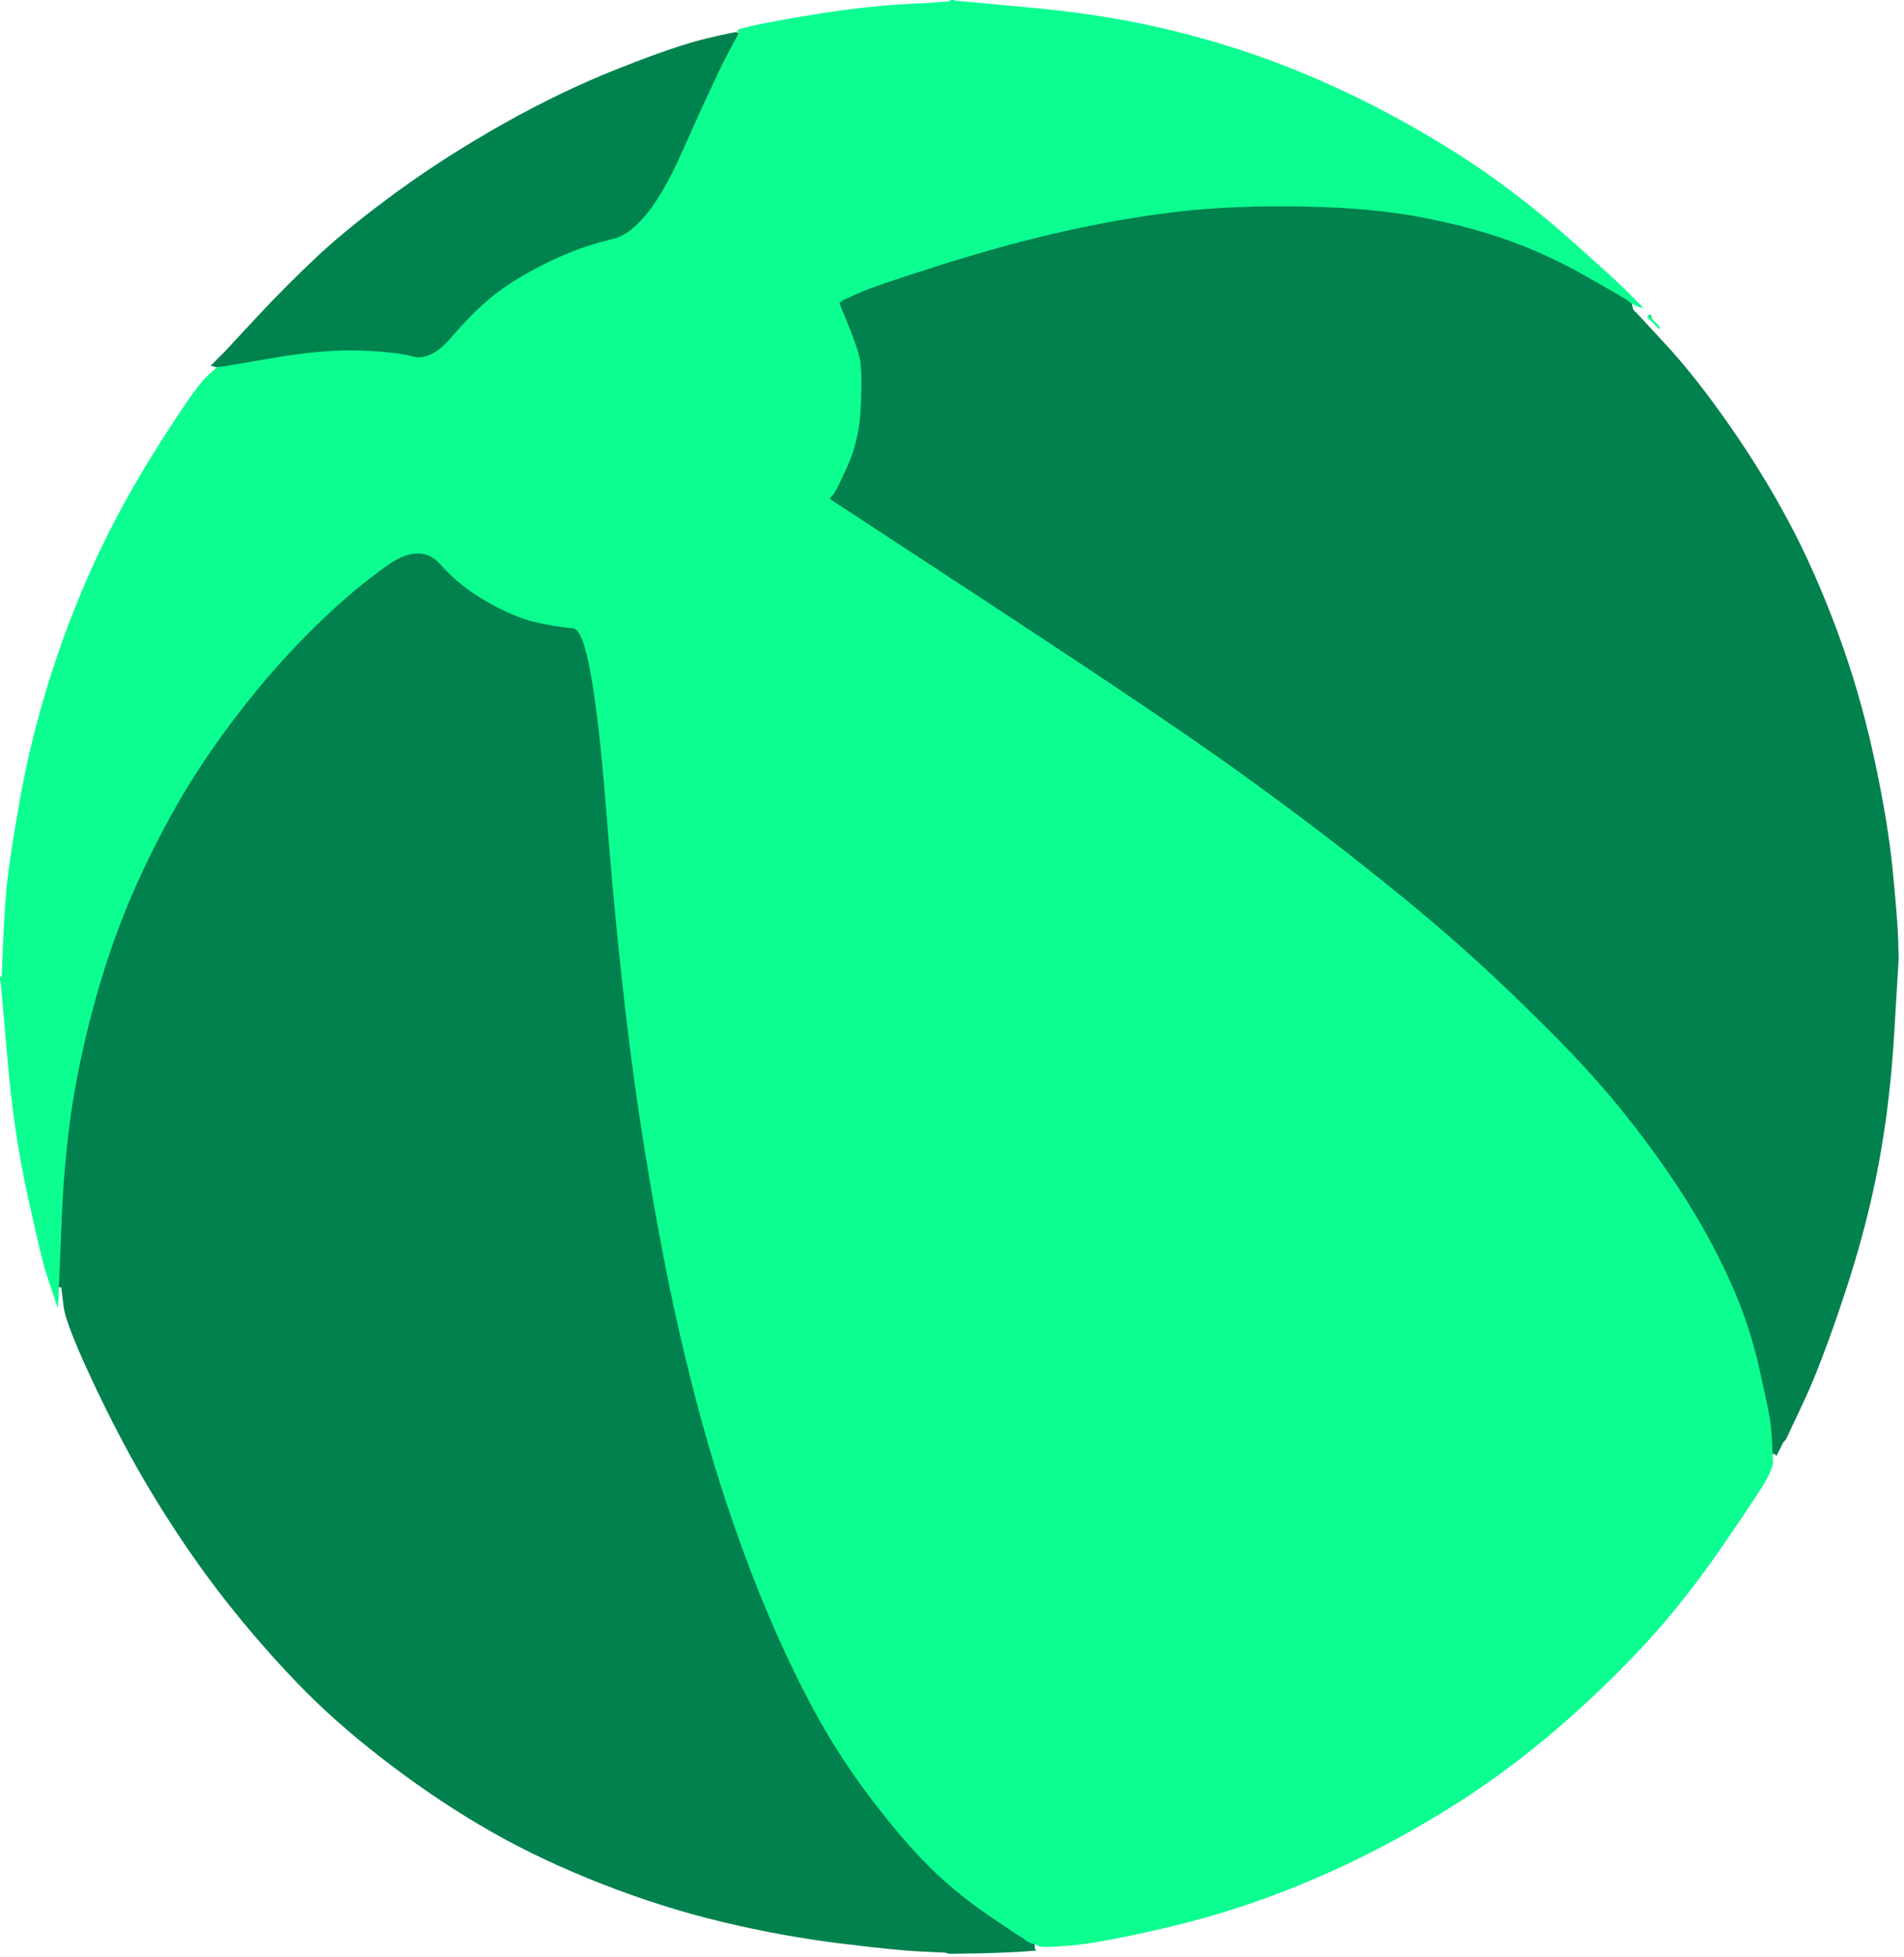 <!-- Created with clker.com Auto tracing tool http://www.clker.com) --> 
<svg 
   xmlns='http://www.w3.org/2000/svg'
   width='800'
   height='822'>
<rect width="100%" height="100%" fill="#333333" stroke="none"/>
<path style='opacity:1;fill:#0CFE91;fill-rule:evenodd;stroke:#0CFE91;stroke-width:0.5px;stroke-linecap:butt;stroke-linejoin:miter;stroke-opacity:1;' d='M 399.0 0.2 L 399.0 0.0 L 400.0 0.0 L 401.0 0.0 L 431.5 2.8 Q 462.0 5.5 488.0 11.5 Q 514.0 17.5 537.5 26.5 Q 561.0 35.5 582.2 46.8 Q 603.5 58.0 622.8 71.2 Q 642.0 84.5 660.0 100.5 Q 678.0 116.5 682.8 121.2 Q 687.5 126.0 687.8 126.2 L 688.0 126.5 L 688.2 126.8 L 688.5 127.0 L 688.8 127.2 L 689.0 127.5 L 689.2 127.8 L 689.5 128.0 L 689.8 128.2 L 690.0 128.5 L 690.2 128.8 L 690.5 129.0 L 691.0 130.0 Q 691.5 131.0 691.8 131.2 L 692.0 131.5 L 692.2 131.8 L 692.5 132.0 L 692.8 132.2 L 693.0 132.5 L 693.2 132.8 L 693.5 133.0 L 693.8 133.2 L 694.0 133.5 L 694.2 133.8 L 694.5 134.0 L 694.8 134.2 L 695.0 134.5 L 695.2 134.8 L 695.5 135.0 L 695.8 135.2 L 696.0 135.5 L 696.2 135.8 L 696.5 136.0 L 696.8 136.2 L 697.0 136.5 L 697.2 136.8 L 697.5 137.0 L 697.5 138.0 L 697.5 139.0 L 697.2 138.8 L 697.0 138.5 L 696.8 138.2 L 696.5 138.0 L 696.2 137.8 L 696.0 137.5 L 695.8 137.2 L 695.5 137.0 L 695.2 136.8 L 695.0 136.5 L 694.8 136.2 L 694.5 136.0 L 694.2 135.8 L 694.0 135.5 L 693.8 135.2 L 693.5 135.0 L 693.2 134.8 L 693.0 134.5 L 692.8 134.2 L 692.5 134.0 L 692.2 134.0 L 692.0 134.0 L 691.8 133.5 L 691.5 133.0 L 691.2 133.0 L 691.0 133.0 L 690.8 132.5 Q 690.5 132.0 690.2 132.0 L 690.0 132.0 L 689.8 131.5 Q 689.5 131.0 689.2 131.0 L 689.0 131.0 L 688.8 130.5 Q 688.5 130.0 688.2 130.0 L 688.0 130.0 L 687.8 129.5 Q 687.5 129.0 687.2 129.0 L 687.0 129.0 L 686.8 128.5 Q 686.5 128.0 686.2 128.0 L 686.0 128.0 L 685.5 127.8 Q 685.0 127.5 684.2 126.8 Q 683.5 126.0 667.2 116.8 Q 651.0 107.5 634.5 101.5 Q 618.0 95.5 597.0 91.5 Q 576.0 87.5 547.5 87.0 Q 519.0 86.5 496.5 89.0 Q 474.0 91.5 449.0 97.0 Q 424.0 102.5 395.5 111.5 Q 367.0 120.5 360.5 123.5 L 354.0 126.5 L 353.8 126.8 L 353.5 127.0 L 353.2 127.2 L 353.0 127.5 L 356.8 136.8 Q 360.5 146.0 361.5 150.5 Q 362.5 155.0 362.0 169.5 Q 361.5 184.0 356.8 194.8 Q 352.0 205.5 350.8 207.2 Q 349.5 209.0 349.2 209.2 L 349.0 209.5 L 417.2 254.2 Q 485.5 299.0 515.0 320.0 Q 544.5 341.0 570.2 361.2 Q 596.0 381.5 614.0 397.5 Q 632.0 413.5 651.2 432.8 Q 670.5 452.0 685.0 470.5 Q 699.5 489.0 710.0 506.0 Q 720.5 523.0 728.0 540.0 Q 735.5 557.0 739.5 575.0 Q 743.5 593.0 744.0 596.5 Q 744.5 600.0 744.8 605.5 L 745.0 611.0 L 745.2 613.5 Q 745.5 616.0 742.5 621.5 Q 739.5 627.0 724.0 649.5 Q 708.5 672.0 693.0 689.0 Q 677.5 706.0 660.2 721.2 Q 643.0 736.5 623.0 750.5 Q 603.0 764.5 580.0 776.5 Q 557.0 788.5 532.0 797.5 Q 507.0 806.5 481.0 812.0 Q 455.0 817.5 445.5 817.8 L 436.0 818.0 L 435.8 817.5 Q 435.5 817.0 435.2 817.0 L 435.0 817.0 L 434.0 816.8 L 433.0 816.5 L 432.0 816.0 L 431.0 815.5 L 430.8 815.2 L 430.5 815.0 L 430.2 814.8 L 430.0 814.5 L 429.0 814.0 Q 428.0 813.5 415.5 805.0 Q 403.0 796.5 392.8 786.8 Q 382.5 777.0 370.8 762.2 Q 359.0 747.5 348.8 730.8 Q 338.5 714.0 327.0 688.5 Q 315.5 663.0 305.0 631.5 Q 294.5 600.0 285.5 561.0 Q 276.5 522.0 268.5 469.5 Q 260.5 417.0 254.5 341.0 Q 248.5 265.0 240.8 264.2 Q 233.0 263.5 224.5 261.5 Q 216.0 259.5 204.5 253.0 Q 193.0 246.5 184.8 237.2 Q 176.5 228.0 162.8 237.8 Q 149.0 247.5 133.8 262.2 Q 118.5 277.0 104.8 294.2 Q 91.0 311.5 80.2 328.8 Q 69.5 346.0 59.5 367.5 Q 49.5 389.0 42.5 412.5 Q 35.5 436.0 31.5 459.0 Q 27.5 482.0 26.2 511.5 L 25.0 541.0 L 24.8 546.0 L 24.5 551.0 L 24.0 549.5 L 23.5 548.0 L 23.0 546.5 L 22.5 545.0 L 22.0 543.5 L 21.5 542.0 L 21.0 540.5 Q 20.5 539.0 19.0 534.5 Q 17.5 530.0 11.5 503.0 Q 5.5 476.0 2.8 444.0 L 0.0 412.0 L 0.0 411.0 L 0.0 410.0 L 0.2 410.0 L 0.5 410.0 L 1.0 397.0 Q 1.5 384.0 2.5 373.0 Q 3.5 362.0 8.0 336.5 Q 12.5 311.0 20.5 285.5 Q 28.5 260.0 39.5 236.0 Q 50.5 212.0 66.0 187.5 Q 81.5 163.0 86.2 158.5 L 91.0 154.0 L 93.0 153.8 L 95.0 153.5 L 115.5 150.0 Q 136.0 146.5 151.0 147.0 Q 166.0 147.5 173.5 149.5 Q 181.0 151.5 189.5 141.5 Q 198.0 131.5 206.5 124.5 Q 215.0 117.5 229.0 110.5 Q 243.0 103.5 257.2 100.2 Q 271.5 97.0 286.0 64.5 Q 300.5 32.0 305.0 23.5 Q 309.5 15.0 309.8 14.5 L 310.0 14.0 L 309.5 12.8 Q 309.0 11.5 335.0 7.0 Q 361.0 2.5 380.0 1.5 Q 399.0 0.5 399.0 0.2 z 
'/>
<path style='opacity:1;fill:#00814D;fill-rule:evenodd;stroke:#00814D;stroke-width:0.5px;stroke-linecap:butt;stroke-linejoin:miter;stroke-opacity:1;' d='M 429.0 814.0 L 430.0 814.5 L 430.2 814.8 L 430.5 815.0 L 430.8 815.2 L 431.0 815.5 L 432.0 816.0 L 433.0 816.5 L 434.0 816.8 L 435.0 817.0 L 435.0 817.2 L 435.0 817.5 L 435.5 817.8 L 436.0 818.0 L 436.0 818.2 L 436.0 818.5 L 436.2 818.8 L 436.5 819.0 L 436.8 819.2 L 437.0 819.5 L 430.5 820.0 Q 424.0 820.5 411.5 820.8 L 399.0 821.0 L 398.0 820.8 L 397.0 820.5 L 386.5 820.0 Q 376.0 819.5 352.0 816.5 Q 328.0 813.5 303.0 807.5 Q 278.0 801.5 252.5 791.5 Q 227.0 781.5 206.0 769.5 Q 185.0 757.5 164.5 742.0 Q 144.0 726.5 129.0 711.5 Q 114.0 696.5 98.8 677.8 Q 83.5 659.0 68.8 635.8 Q 54.0 612.5 40.8 584.8 Q 27.5 557.0 26.5 549.0 L 25.5 541.0 L 25.2 541.0 L 25.0 541.0 L 26.2 511.5 Q 27.5 482.0 31.5 459.0 Q 35.5 436.0 42.5 412.5 Q 49.5 389.0 59.5 367.5 Q 69.5 346.0 80.2 328.8 Q 91.0 311.5 104.8 294.2 Q 118.5 277.0 133.8 262.2 Q 149.0 247.5 162.8 237.8 Q 176.5 228.0 184.8 237.2 Q 193.0 246.5 204.5 253.0 Q 216.0 259.5 224.5 261.5 Q 233.0 263.5 240.8 264.2 Q 248.5 265.0 254.5 341.0 Q 260.5 417.0 268.5 469.5 Q 276.5 522.0 285.5 561.0 Q 294.5 600.0 305.0 631.5 Q 315.5 663.0 327.0 688.5 Q 338.5 714.0 348.8 730.8 Q 359.0 747.5 370.8 762.2 Q 382.5 777.0 392.8 786.8 Q 403.0 796.5 415.5 805.0 Q 428.0 813.5 429.0 814.0 z 
'/>
<path style='opacity:1;fill:#00814D;fill-rule:evenodd;stroke:#00814D;stroke-width:0.5px;stroke-linecap:butt;stroke-linejoin:miter;stroke-opacity:1;' d='M 685.5 127.8 L 686.0 128.0 L 686.0 128.2 Q 686.0 128.5 686.5 128.8 L 687.0 129.0 L 687.0 129.2 Q 687.0 129.5 687.5 129.8 L 688.0 130.0 L 688.0 130.2 Q 688.0 130.5 688.5 130.8 L 689.0 131.0 L 689.0 131.2 Q 689.0 131.5 689.5 131.8 L 690.0 132.0 L 690.0 132.2 Q 690.0 132.5 690.5 132.8 L 691.0 133.0 L 691.0 133.2 Q 691.0 133.5 691.5 133.8 L 692.0 134.0 L 709.8 156.0 Q 727.5 178.0 740.0 198.5 Q 752.5 219.0 763.0 242.5 Q 773.5 266.0 780.5 289.5 Q 787.5 313.0 791.5 337.0 Q 795.5 361.0 796.5 373.5 Q 797.5 386.0 797.8 394.5 L 798.0 403.0 L 796.2 433.0 Q 794.5 463.0 789.5 489.5 Q 784.5 516.0 775.0 544.5 Q 765.5 573.0 758.5 588.0 Q 751.5 603.0 751.0 604.0 L 750.5 605.0 L 750.2 605.2 L 750.0 605.5 L 749.8 605.8 L 749.5 606.0 L 749.0 607.0 L 748.5 608.0 L 748.0 609.0 L 747.5 610.0 L 747.0 611.0 L 746.5 612.0 L 746.2 611.8 L 746.0 611.5 L 745.8 611.2 L 745.5 611.0 L 745.2 611.0 L 745.0 611.0 L 744.8 605.5 Q 744.5 600.0 744.0 596.5 Q 743.5 593.0 739.5 575.0 Q 735.5 557.0 728.0 540.0 Q 720.5 523.0 710.0 506.0 Q 699.5 489.0 685.0 470.5 Q 670.5 452.0 651.2 432.8 Q 632.0 413.5 614.0 397.5 Q 596.0 381.5 570.2 361.2 Q 544.5 341.0 515.0 320.0 Q 485.5 299.0 417.2 254.2 L 349.0 209.5 L 349.2 209.2 Q 349.5 209.0 350.8 207.2 Q 352.0 205.5 356.8 194.8 Q 361.5 184.0 362.0 169.5 Q 362.5 155.0 361.5 150.5 Q 360.5 146.0 356.8 136.8 L 353.0 127.5 L 353.2 127.2 L 353.5 127.0 L 353.8 126.8 L 354.0 126.5 L 360.5 123.5 Q 367.0 120.5 395.5 111.5 Q 424.0 102.5 449.0 97.0 Q 474.0 91.5 496.5 89.0 Q 519.0 86.5 547.5 87.0 Q 576.0 87.5 597.0 91.5 Q 618.0 95.5 634.5 101.5 Q 651.0 107.5 667.2 116.8 Q 683.5 126.0 684.2 126.8 Q 685.0 127.5 685.5 127.8 z 
'/>
<path style='opacity:1;fill:#FFFFFF;fill-rule:evenodd;stroke:#FFFFFF;stroke-width:0.5px;stroke-linecap:butt;stroke-linejoin:miter;stroke-opacity:1;' d='M 431.5 2.8 L 401.0 0.0 L 600.5 0.0 L 800.0 0.0 L 800.0 203.0 L 800.0 406.0 L 799.8 406.0 Q 799.5 406.0 798.8 404.5 L 798.0 403.0 L 797.8 394.5 Q 797.5 386.0 795.5 365.5 Q 793.5 345.0 787.5 317.5 Q 781.5 290.0 772.0 264.5 Q 762.5 239.0 751.5 218.5 Q 740.5 198.0 726.5 178.0 Q 712.5 158.0 700.5 145.0 L 688.5 132.0 L 688.2 131.8 L 688.0 131.5 L 687.8 131.2 L 687.5 131.0 L 687.2 130.8 L 687.0 130.5 L 686.8 130.2 L 686.5 130.0 L 686.2 129.0 L 686.0 128.0 L 687.5 128.8 Q 689.0 129.5 690.0 129.5 L 691.0 129.5 L 690.8 129.2 L 690.5 129.0 L 690.2 128.8 L 690.0 128.5 L 689.8 128.2 L 689.5 128.0 L 689.2 127.8 L 689.0 127.5 L 688.8 127.2 L 688.5 127.0 L 688.2 126.8 L 688.0 126.5 L 687.8 126.2 Q 687.5 126.0 682.8 121.2 Q 678.0 116.5 660.0 100.5 Q 642.0 84.5 622.8 71.2 Q 603.5 58.0 582.2 46.8 Q 561.0 35.5 537.5 26.5 Q 514.0 17.5 488.0 11.5 Q 462.0 5.5 431.5 2.8 z 
M 694.2 133.0 L 694.5 134.0 L 694.8 134.2 L 695.0 134.5 L 695.2 134.8 L 695.5 135.0 L 695.8 135.2 L 696.0 135.5 L 696.2 135.8 L 696.5 136.0 L 696.8 136.2 L 697.0 136.5 L 697.2 136.8 L 697.5 137.0 L 697.5 138.0 L 697.5 139.0 L 697.2 138.8 L 697.0 138.5 L 696.8 138.2 L 696.5 138.0 L 696.2 137.8 L 696.0 137.5 L 695.8 137.2 L 695.5 137.0 L 695.2 136.8 L 695.0 136.5 L 694.8 136.2 L 694.5 136.0 L 694.2 135.8 L 694.0 135.5 L 693.8 135.2 L 693.5 135.0 L 693.2 134.8 L 693.0 134.5 L 692.8 134.2 L 692.5 134.0 L 692.2 134.0 L 692.0 134.0 L 692.0 133.0 Q 692.0 132.0 693.0 132.0 Q 694.0 132.0 694.2 133.0 z 
'/>
<path style='opacity:1;fill:#FFFFFF;fill-rule:evenodd;stroke:#FFFFFF;stroke-width:0.5px;stroke-linecap:butt;stroke-linejoin:miter;stroke-opacity:1;' d='M 796.2 433.0 L 798.0 403.0 L 798.8 404.5 Q 799.5 406.0 799.8 406.0 L 800.0 406.0 L 800.0 614.0 L 800.0 822.0 L 599.5 822.0 L 399.0 822.0 L 399.0 821.5 L 399.0 821.0 L 411.5 820.8 Q 424.0 820.5 430.5 820.0 L 437.0 819.5 L 436.0 819.2 Q 435.0 819.0 435.0 818.0 L 435.0 817.0 L 436.5 817.8 Q 438.0 818.5 450.0 817.5 Q 462.0 816.5 488.0 810.5 Q 514.0 804.5 537.5 795.5 Q 561.0 786.5 582.2 775.2 Q 603.5 764.0 622.8 750.8 Q 642.0 737.5 660.0 721.5 Q 678.0 705.5 693.2 688.8 Q 708.5 672.0 724.0 649.5 Q 739.5 627.0 742.5 621.5 Q 745.5 616.0 745.2 613.5 L 745.0 611.0 L 745.2 611.0 L 745.5 611.0 L 745.8 611.2 L 746.0 611.5 L 746.2 611.8 L 746.5 612.0 L 747.0 611.0 L 747.5 610.0 L 748.0 609.0 L 748.5 608.0 L 749.0 607.0 L 749.5 606.0 L 749.8 605.8 L 750.0 605.5 L 750.2 605.2 L 750.5 605.0 L 751.0 604.0 Q 751.5 603.0 758.5 588.0 Q 765.5 573.0 775.0 544.5 Q 784.5 516.0 789.5 489.5 Q 794.5 463.0 796.2 433.0 z 
'/>
<path style='opacity:1;fill:#FFFFFF;fill-rule:evenodd;stroke:#FFFFFF;stroke-width:0.5px;stroke-linecap:butt;stroke-linejoin:miter;stroke-opacity:1;' d='M 0.0 205.0 L 0.0 0.0 L 199.5 0.0 L 399.0 0.0 L 399.0 0.2 Q 399.0 0.5 380.0 1.5 Q 361.0 2.5 335.0 7.0 Q 309.0 11.5 309.5 12.8 L 310.0 14.0 L 309.5 13.8 Q 309.0 13.5 296.5 16.5 Q 284.0 19.5 260.0 29.0 Q 236.0 38.5 212.0 52.0 Q 188.0 65.5 168.0 80.0 Q 148.0 94.5 134.2 107.2 Q 120.5 120.0 107.5 134.0 L 94.5 148.0 L 94.2 148.2 L 94.0 148.5 L 93.8 148.8 L 93.5 149.0 L 93.2 149.2 L 93.0 149.5 L 92.8 149.8 L 92.5 150.0 L 92.2 150.2 L 92.0 150.5 L 91.8 150.8 L 91.5 151.0 L 91.2 151.2 L 91.0 151.5 L 90.8 151.8 L 90.5 152.0 L 90.2 152.2 L 90.0 152.5 L 89.8 152.8 L 89.5 153.0 L 89.2 153.2 L 89.0 153.5 L 90.0 153.8 L 91.0 154.0 L 86.2 158.5 Q 81.5 163.0 66.0 187.5 Q 50.5 212.0 39.5 236.0 Q 28.5 260.0 20.5 285.5 Q 12.5 311.0 8.0 336.5 Q 3.5 362.0 2.5 373.0 Q 1.5 384.0 1.0 397.0 L 0.5 410.0 L 0.2 410.0 L 0.0 410.0 L 0.0 205.0 z 
'/>
<path style='opacity:1;fill:#FFFFFF;fill-rule:evenodd;stroke:#FFFFFF;stroke-width:0.5px;stroke-linecap:butt;stroke-linejoin:miter;stroke-opacity:1;' d='M 0.0 617.0 L 0.0 412.0 L 2.8 444.0 Q 5.5 476.0 11.5 503.0 Q 17.5 530.0 19.0 534.5 Q 20.5 539.0 21.0 540.5 L 21.5 542.0 L 22.0 543.5 L 22.5 545.0 L 23.0 546.5 L 23.5 548.0 L 24.0 549.5 L 24.5 551.0 L 24.8 546.0 L 25.0 541.0 L 25.2 541.0 L 25.5 541.0 L 26.5 549.0 Q 27.5 557.0 40.8 584.8 Q 54.0 612.5 68.8 635.8 Q 83.5 659.0 98.8 677.8 Q 114.0 696.5 129.0 711.5 Q 144.0 726.5 164.5 742.0 Q 185.0 757.5 206.0 769.5 Q 227.0 781.5 252.5 791.5 Q 278.0 801.5 303.0 807.5 Q 328.0 813.5 352.0 816.5 Q 376.0 819.5 386.5 820.0 L 397.0 820.5 L 398.0 820.8 L 399.0 821.0 L 399.0 821.5 L 399.0 822.0 L 199.5 822.0 L 0.0 822.0 L 0.0 617.0 z 
'/>
<path style='opacity:1;fill:#00824E;fill-rule:evenodd;stroke:#00824E;stroke-width:0.5px;stroke-linecap:butt;stroke-linejoin:miter;stroke-opacity:1;' d='M 309.5 13.8 L 310.0 14.0 L 309.8 14.5 Q 309.5 15.0 305.0 23.5 Q 300.5 32.0 286.0 64.5 Q 271.5 97.0 257.2 100.2 Q 243.0 103.5 229.0 110.5 Q 215.0 117.5 206.5 124.5 Q 198.0 131.5 189.5 141.5 Q 181.0 151.5 173.5 149.5 Q 166.0 147.5 151.0 147.0 Q 136.0 146.5 115.5 150.0 L 95.0 153.5 L 93.0 153.8 L 91.0 154.0 L 90.0 153.8 L 89.0 153.5 L 89.2 153.2 L 89.5 153.0 L 89.8 152.8 L 90.0 152.5 L 90.2 152.2 L 90.5 152.0 L 90.8 151.8 L 91.0 151.5 L 91.2 151.2 L 91.5 151.0 L 91.8 150.8 L 92.0 150.5 L 92.2 150.2 L 92.5 150.0 L 92.8 149.8 L 93.0 149.5 L 93.2 149.2 L 93.5 149.0 L 93.8 148.8 L 94.0 148.5 L 94.2 148.2 L 94.5 148.0 L 107.5 134.0 Q 120.5 120.0 134.2 107.2 Q 148.0 94.5 168.0 80.0 Q 188.0 65.5 212.0 52.0 Q 236.0 38.5 260.0 29.0 Q 284.0 19.5 296.5 16.5 Q 309.0 13.5 309.5 13.8 z 
'/>
</svg>
